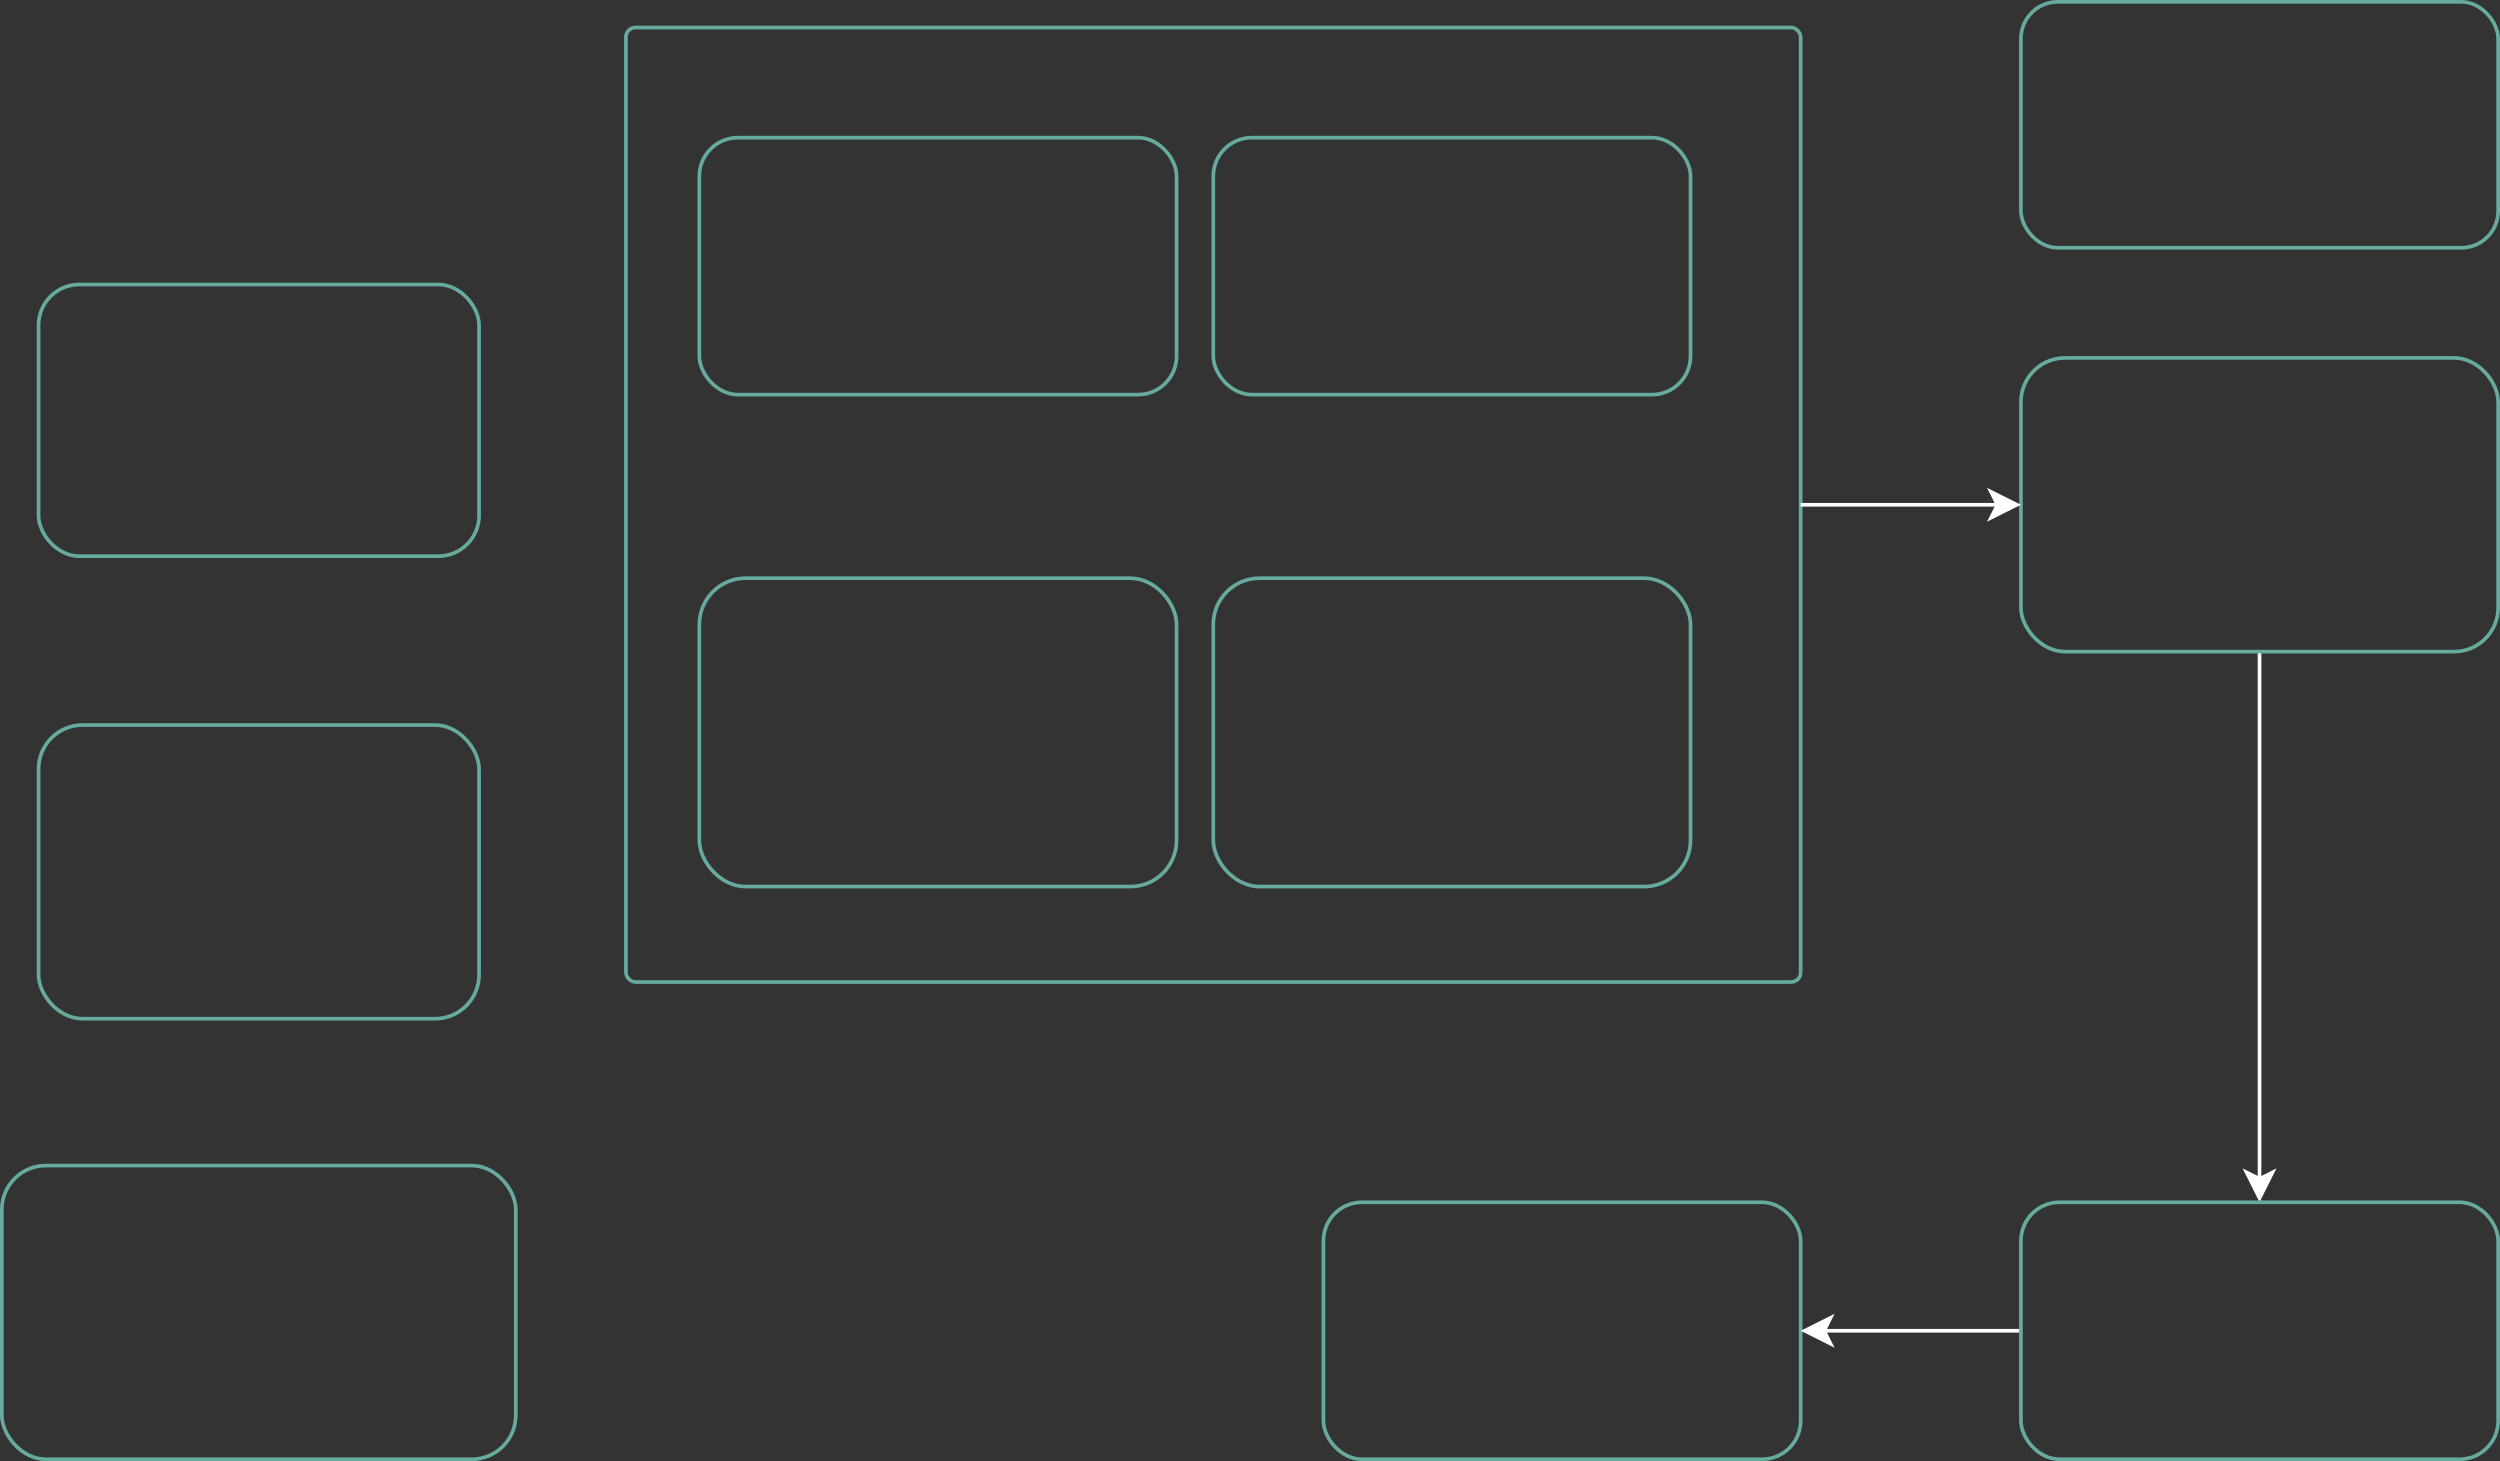 <?xml version="1.0" encoding="UTF-8"?>
<!DOCTYPE svg PUBLIC "-//W3C//DTD SVG 1.1//EN" "http://www.w3.org/Graphics/SVG/1.1/DTD/svg11.dtd">
<svg xmlns="http://www.w3.org/2000/svg" xmlns:xlink="http://www.w3.org/1999/xlink" version="1.1" width="681px" height="398px" viewBox="-0.5 -0.5 681 398" content="&lt;mxfile host=&quot;Electron&quot; modified=&quot;2022-07-14T04:37:17.871Z&quot; agent=&quot;5.0 (Macintosh; Intel Mac OS X 11_6_0) AppleWebKit/537.36 (KHTML, like Gecko) draw.io/14.4.2 Chrome/87.0.428.141 Electron/11.3.0 Safari/537.36&quot; version=&quot;14.4.2&quot; etag=&quot;nook2xgylecKeVrUNtqU&quot; type=&quot;device&quot;&gt;&lt;diagram id=&quot;4fzRd_fC7FSohrwtYRa0&quot;&gt;5ZhNc5swEIZ/DXdAfJhj7DrJoT350LMGZFArWEYWsd1fX2EW8+kxnVAnLb4YvZJAevadRYtBNunpRdI8+QYRE4ZtRieDfDFs27JMT/+VyrlSbNO2KiWWPMJRjbDjvxiKJqoFj9ihM1ABCMXzrhhClrFQdTQqJRy7w/Yguk/NacwGwi6kYqh+55FKKnVl+43+ynic1E+2vKDqSWk9GHdySGgEx5ZEtgbZSABVXaWnDRMlvZpLNe/5Ru91YZJlasoEu5rwRkWBe8N1qXO9WQlFFrFyvGWQ9THhiu1yGpa9Rx1frSUqFdh9UBJ+sg0IkJfZxPOf1oF++nrPhaj1DDI9fU1liLEtp+4hU62Jz5ef1nGFTCp2urlL68pOu45BypQ86yGn2mCIGw3nEGwfm+iROiRJK3K2hyJFx8TXezdQ9QVyHWdMZmY8QvI29pIb1859EjzOdJ+C/O+yJl3UvjNEbTkjqFczkHYWRdrpkvbsEdJjpp6DtLso0iTomdodQU1GUPszoPbuo2aRfj1hE6RKIIaMim2jrptgmLrVjPkKJbtLCH4wpc6Yj2mhoBegG3QHUepxL5fWoX6AQoYo4ftSURkzJBZMjo1kgir+1r37e0D7i/K0u+p62h1LH2OeniN9rD6Fp9/l3WDoXffjvBss2rsPzcd1EbIQ1tdS5dxjfzdPODOwthbFmngfyXruWvBzs+6dnl1z4unZnwP1skrCfgpxvEem62UVhf0U8ljWE8rCf7VWwZ20z3v+5ODMft6zJlSF/5Gr+wc+p/6ods/Vnv/HrHWz+f566Wt9xibb3w==&lt;/diagram&gt;&lt;/mxfile&gt;"><rect x="-0.5" y="-0.5" width="681" height="398" fill="#333333" stroke="none"/><defs/><g><rect x="170" y="7" width="320" height="260" rx="2.6" ry="2.6" fill="none" stroke="#67ab9f" pointer-events="all"/><rect x="0" y="317" width="140" height="80" rx="12" ry="12" fill="none" stroke="#67ab9f" pointer-events="all"/><rect x="10" y="197" width="120" height="80" rx="12" ry="12" fill="none" stroke="#67ab9f" pointer-events="all"/><rect x="360" y="327" width="130" height="70" rx="10.5" ry="10.5" fill="none" stroke="#67ab9f" pointer-events="all"/><path d="M 615 177 L 615 320.63" fill="none" stroke="#ffffff" stroke-miterlimit="10" pointer-events="stroke"/><path d="M 615 325.88 L 611.5 318.88 L 615 320.63 L 618.5 318.88 Z" fill="#ffffff" stroke="#ffffff" stroke-miterlimit="10" pointer-events="all"/><rect x="550" y="97" width="130" height="80" rx="12" ry="12" fill="none" stroke="#67ab9f" pointer-events="all"/><path d="M 550 362 L 496.37 362" fill="none" stroke="#ffffff" stroke-miterlimit="10" pointer-events="stroke"/><path d="M 491.12 362 L 498.12 358.5 L 496.37 362 L 498.12 365.5 Z" fill="#ffffff" stroke="#ffffff" stroke-miterlimit="10" pointer-events="all"/><rect x="550" y="327" width="130" height="70" rx="10.5" ry="10.5" fill="none" stroke="#67ab9f" pointer-events="all"/><rect x="190" y="157" width="130" height="84" rx="12.6" ry="12.6" fill="none" stroke="#67ab9f" pointer-events="all"/><rect x="330" y="157" width="130" height="84" rx="12.6" ry="12.6" fill="none" stroke="#67ab9f" pointer-events="all"/><rect x="10" y="77" width="120" height="74" rx="11.1" ry="11.1" fill="none" stroke="#67ab9f" pointer-events="all"/><rect x="190" y="37" width="130" height="70" rx="10.5" ry="10.5" fill="none" stroke="#67ab9f" pointer-events="all"/><rect x="330" y="37" width="130" height="70" rx="10.5" ry="10.5" fill="none" stroke="#67ab9f" pointer-events="all"/><path d="M 490 137 L 543.63 137" fill="none" stroke="#ffffff" stroke-miterlimit="10" pointer-events="stroke"/><path d="M 548.88 137 L 541.88 140.5 L 543.63 137 L 541.88 133.5 Z" fill="#ffffff" stroke="#ffffff" stroke-miterlimit="10" pointer-events="all"/><rect x="550" y="0" width="130" height="67" rx="10.05" ry="10.05" fill="none" stroke="#67ab9f" pointer-events="all"/></g></svg>